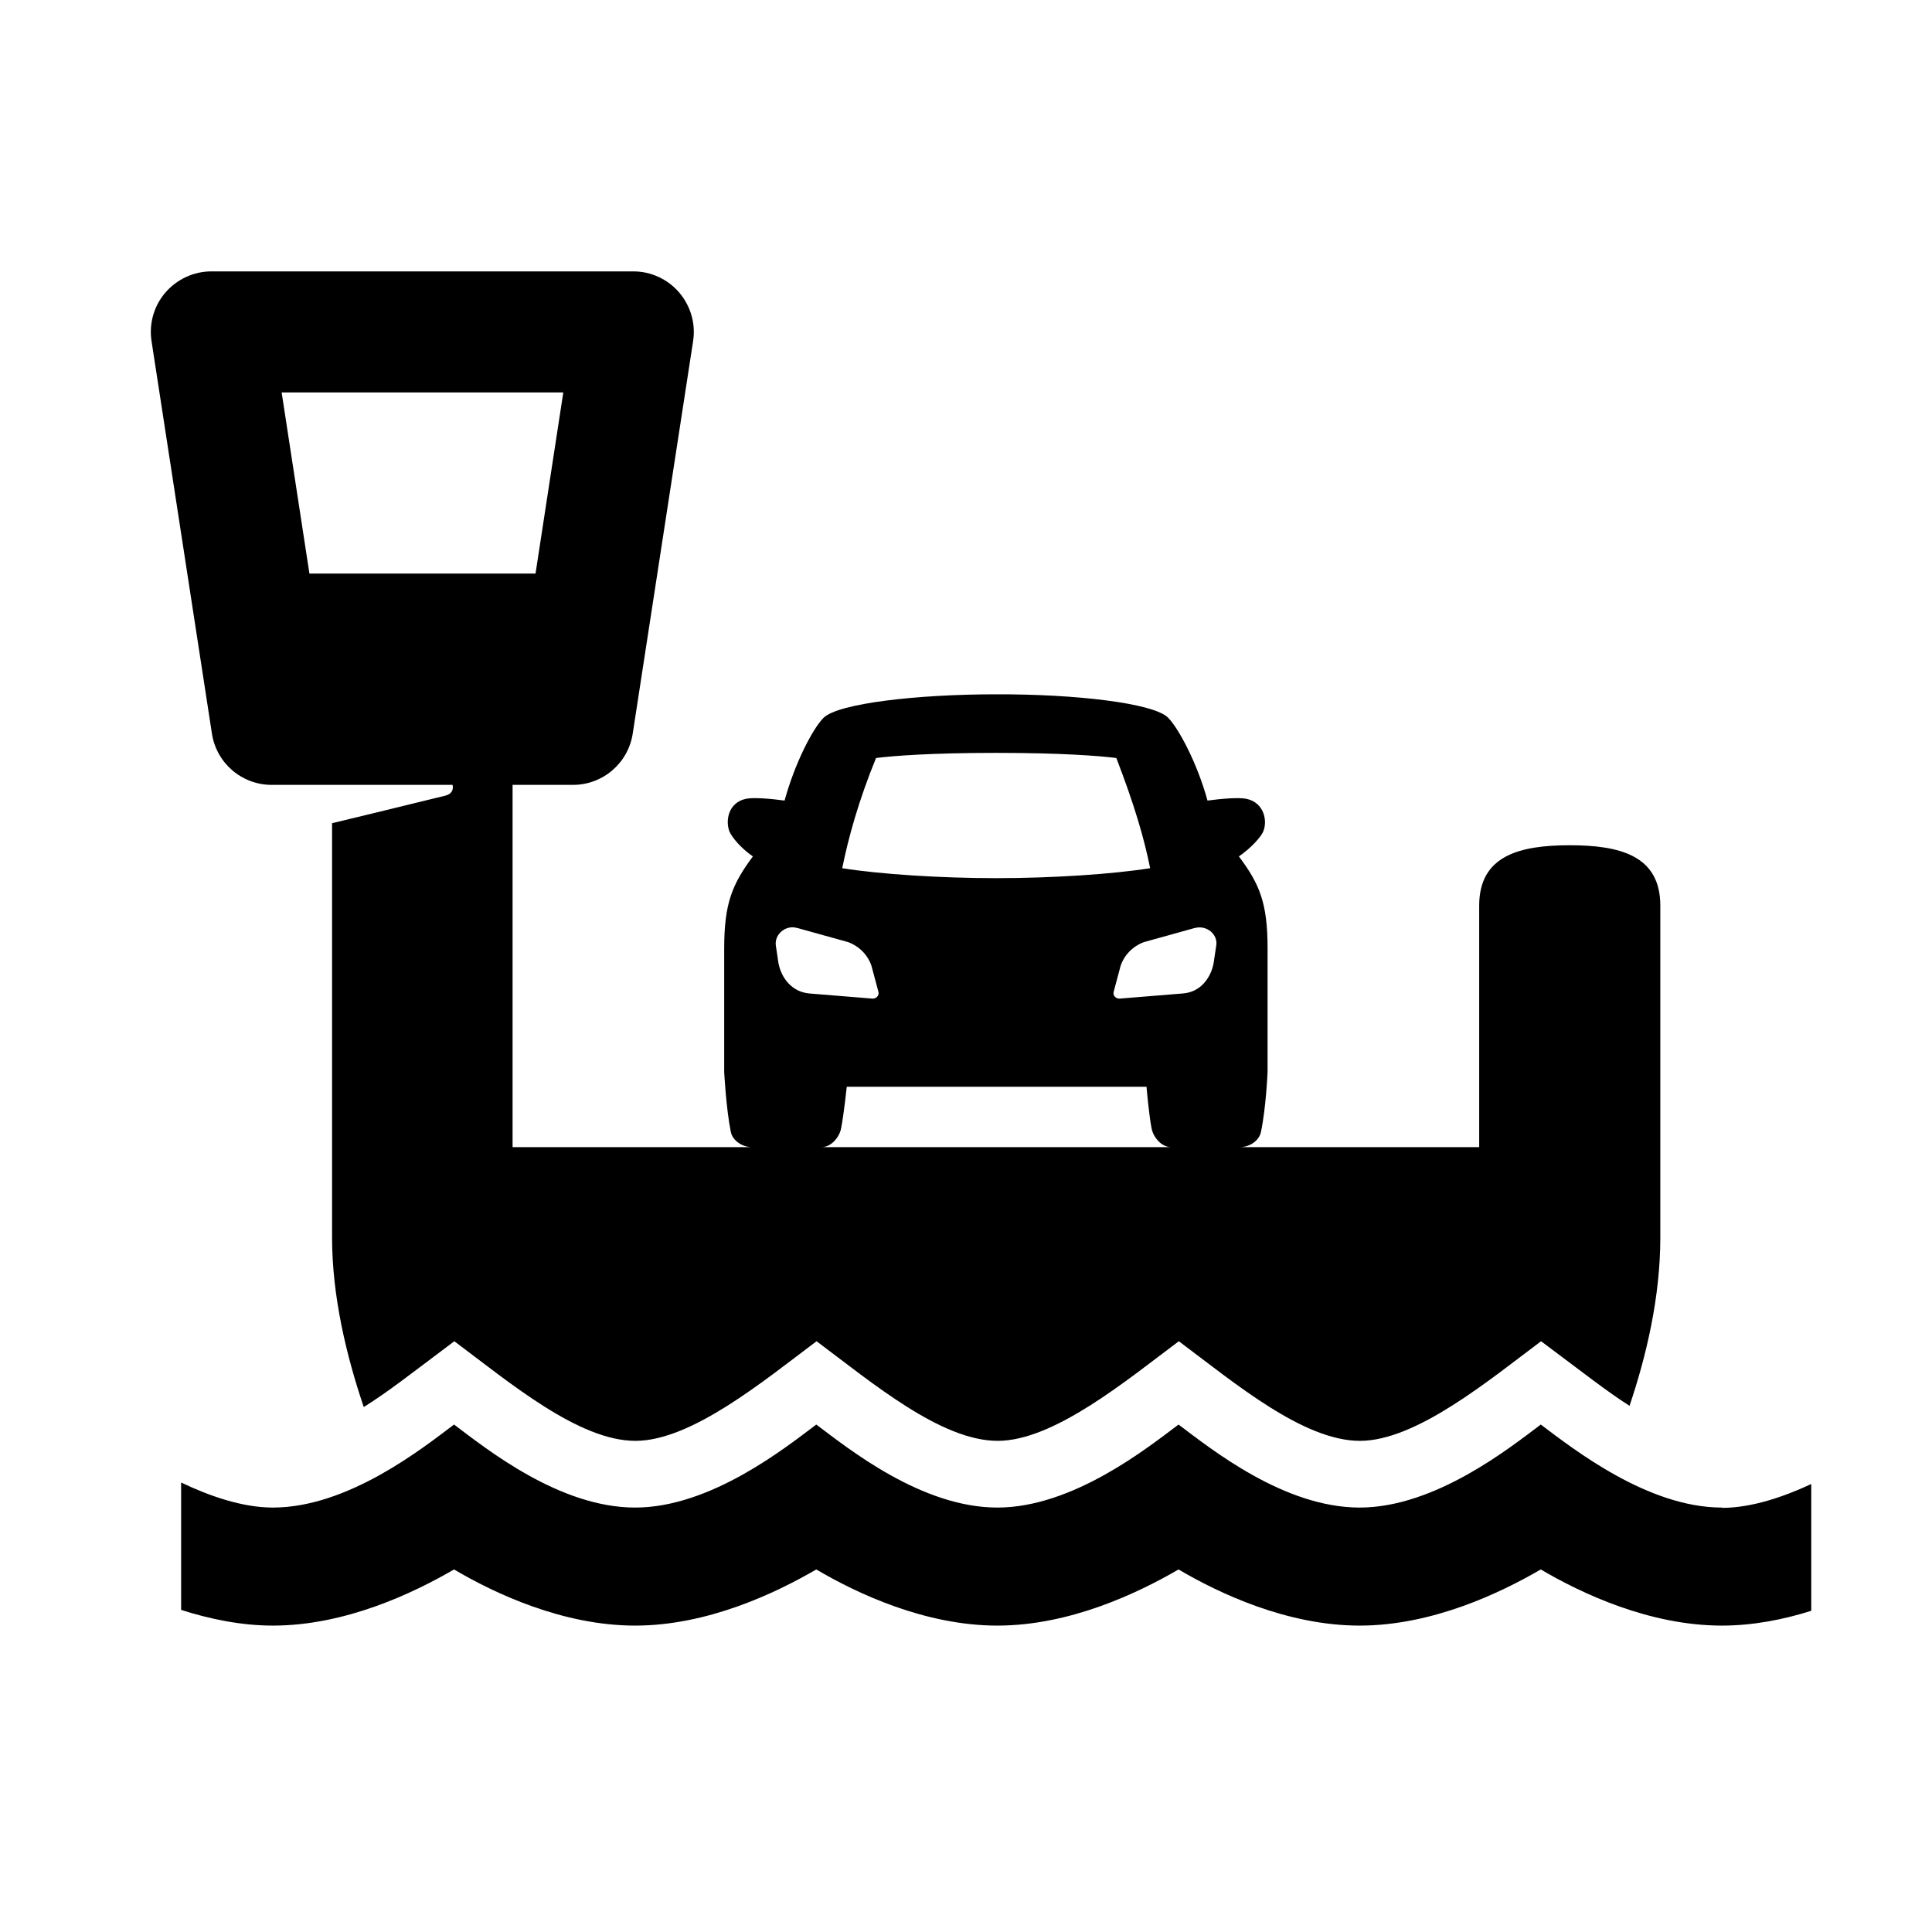 <?xml version="1.0" encoding="UTF-8"?><svg id="Laag_1" xmlns="http://www.w3.org/2000/svg" xmlns:xlink="http://www.w3.org/1999/xlink" viewBox="0 0 64 64"><defs><style>.cls-1{fill:none;}.cls-2{clip-path:url(#clippath);}.cls-3{clip-path:url(#clippath-1);}</style><clipPath id="clippath"><rect class="cls-1" width="64" height="64"/></clipPath><clipPath id="clippath-1"><rect class="cls-1" width="64" height="64"/></clipPath></defs><g class="cls-2"><g class="cls-3"><path d="M9,26h5.99c.02,.06,.05,.29-.25,.36-1.13,.28-3.74,.91-3.74,.91v13.72c0,1.96,.48,3.94,1.05,5.62,.83-.52,1.48-1.04,3-2.18,1.87,1.4,4.13,3.3,6,3.3s4.3-2.03,6-3.3c1.87,1.4,4.13,3.3,6,3.3s4.3-2.03,6-3.3c1.87,1.4,4.13,3.3,6,3.3s4.3-2.03,6-3.3c1.5,1.12,2.15,1.64,2.93,2.14,.56-1.66,1.02-3.61,1.02-5.57v-11c0-1.66-1.34-2-3-2s-3,.34-3,2v8h-7.92c.31,0,.63-.21,.69-.5,.17-.8,.22-1.99,.22-1.99v-4.09c0-1.5-.26-2.13-.95-3.05,.42-.29,.72-.64,.8-.81,.16-.36,.04-.98-.56-1.1-.26-.05-.84,0-1.28,.06-.34-1.24-.95-2.38-1.3-2.74-.47-.49-3.09-.79-5.71-.78-2.61,0-5.23,.3-5.71,.78-.36,.36-.95,1.5-1.29,2.74-.44-.06-1.01-.11-1.27-.06-.6,.12-.7,.74-.55,1.1,.08,.17,.35,.52,.77,.81-.69,.93-.95,1.56-.95,3.05v4.09s.06,1.2,.22,1.99c.06,.29,.39,.5,.69,.5h-7.92v-12h2c.99,0,1.83-.72,1.98-1.7l2-13c.09-.58-.08-1.16-.46-1.61-.38-.44-.93-.7-1.52-.7H7c-.58,0-1.14,.26-1.52,.7-.38,.44-.55,1.03-.46,1.61l2,13c.15,.98,.99,1.7,1.98,1.7m18.22,12c.31,0,.58-.32,.64-.61,.09-.44,.19-1.39,.19-1.39h9.93s.08,.95,.17,1.39c.06,.29,.33,.61,.64,.61h-11.57Zm12.37-7.26c.38-.1,.76,.21,.7,.58l-.09,.6c-.1,.5-.45,.95-1.02,.99l-2.09,.17c-.12,.01-.23-.1-.2-.22l.23-.86c.12-.36,.4-.65,.77-.79l1.69-.47Zm-10.57-5.63c.56-.07,1.8-.17,3.98-.17s3.42,.1,3.98,.17c.59,1.53,.92,2.65,1.12,3.65-1.26,.2-3.25,.33-5.1,.33s-3.85-.13-5.1-.33c.2-1,.55-2.26,1.12-3.65m-2.61,5.63l1.69,.47c.37,.14,.65,.43,.77,.79l.23,.86c.03,.11-.07,.23-.2,.22l-2.09-.17c-.57-.05-.92-.5-1.02-.99l-.09-.6c-.05-.37,.33-.69,.7-.58m-7.74-17.74l-.92,6h-7.49l-.92-6h9.34Z"/><path d="M57.04,49.94c-2.46,0-4.92-1.94-6-2.75-1,.75-3.49,2.75-6,2.75s-4.92-1.94-6-2.75c-1,.75-3.49,2.75-6,2.75s-4.92-1.94-6-2.75c-1,.75-3.49,2.75-6,2.75s-4.92-1.94-6-2.75c-1,.75-3.49,2.75-6,2.75-1.02,0-2.12-.39-3.04-.83v4.22c.94,.3,1.98,.52,3.04,.52,2.4,0,4.66-1.08,6-1.86,1.34,.79,3.6,1.86,6,1.86s4.66-1.08,6-1.86c1.34,.79,3.6,1.86,6,1.86s4.66-1.08,6-1.86c1.34,.79,3.6,1.86,6,1.86s4.66-1.08,6-1.86c1.34,.79,3.6,1.86,6,1.86,1.03,0,2.04-.2,2.96-.49v-4.2c-.9,.42-1.97,.79-2.96,.79"/></g></g></svg>